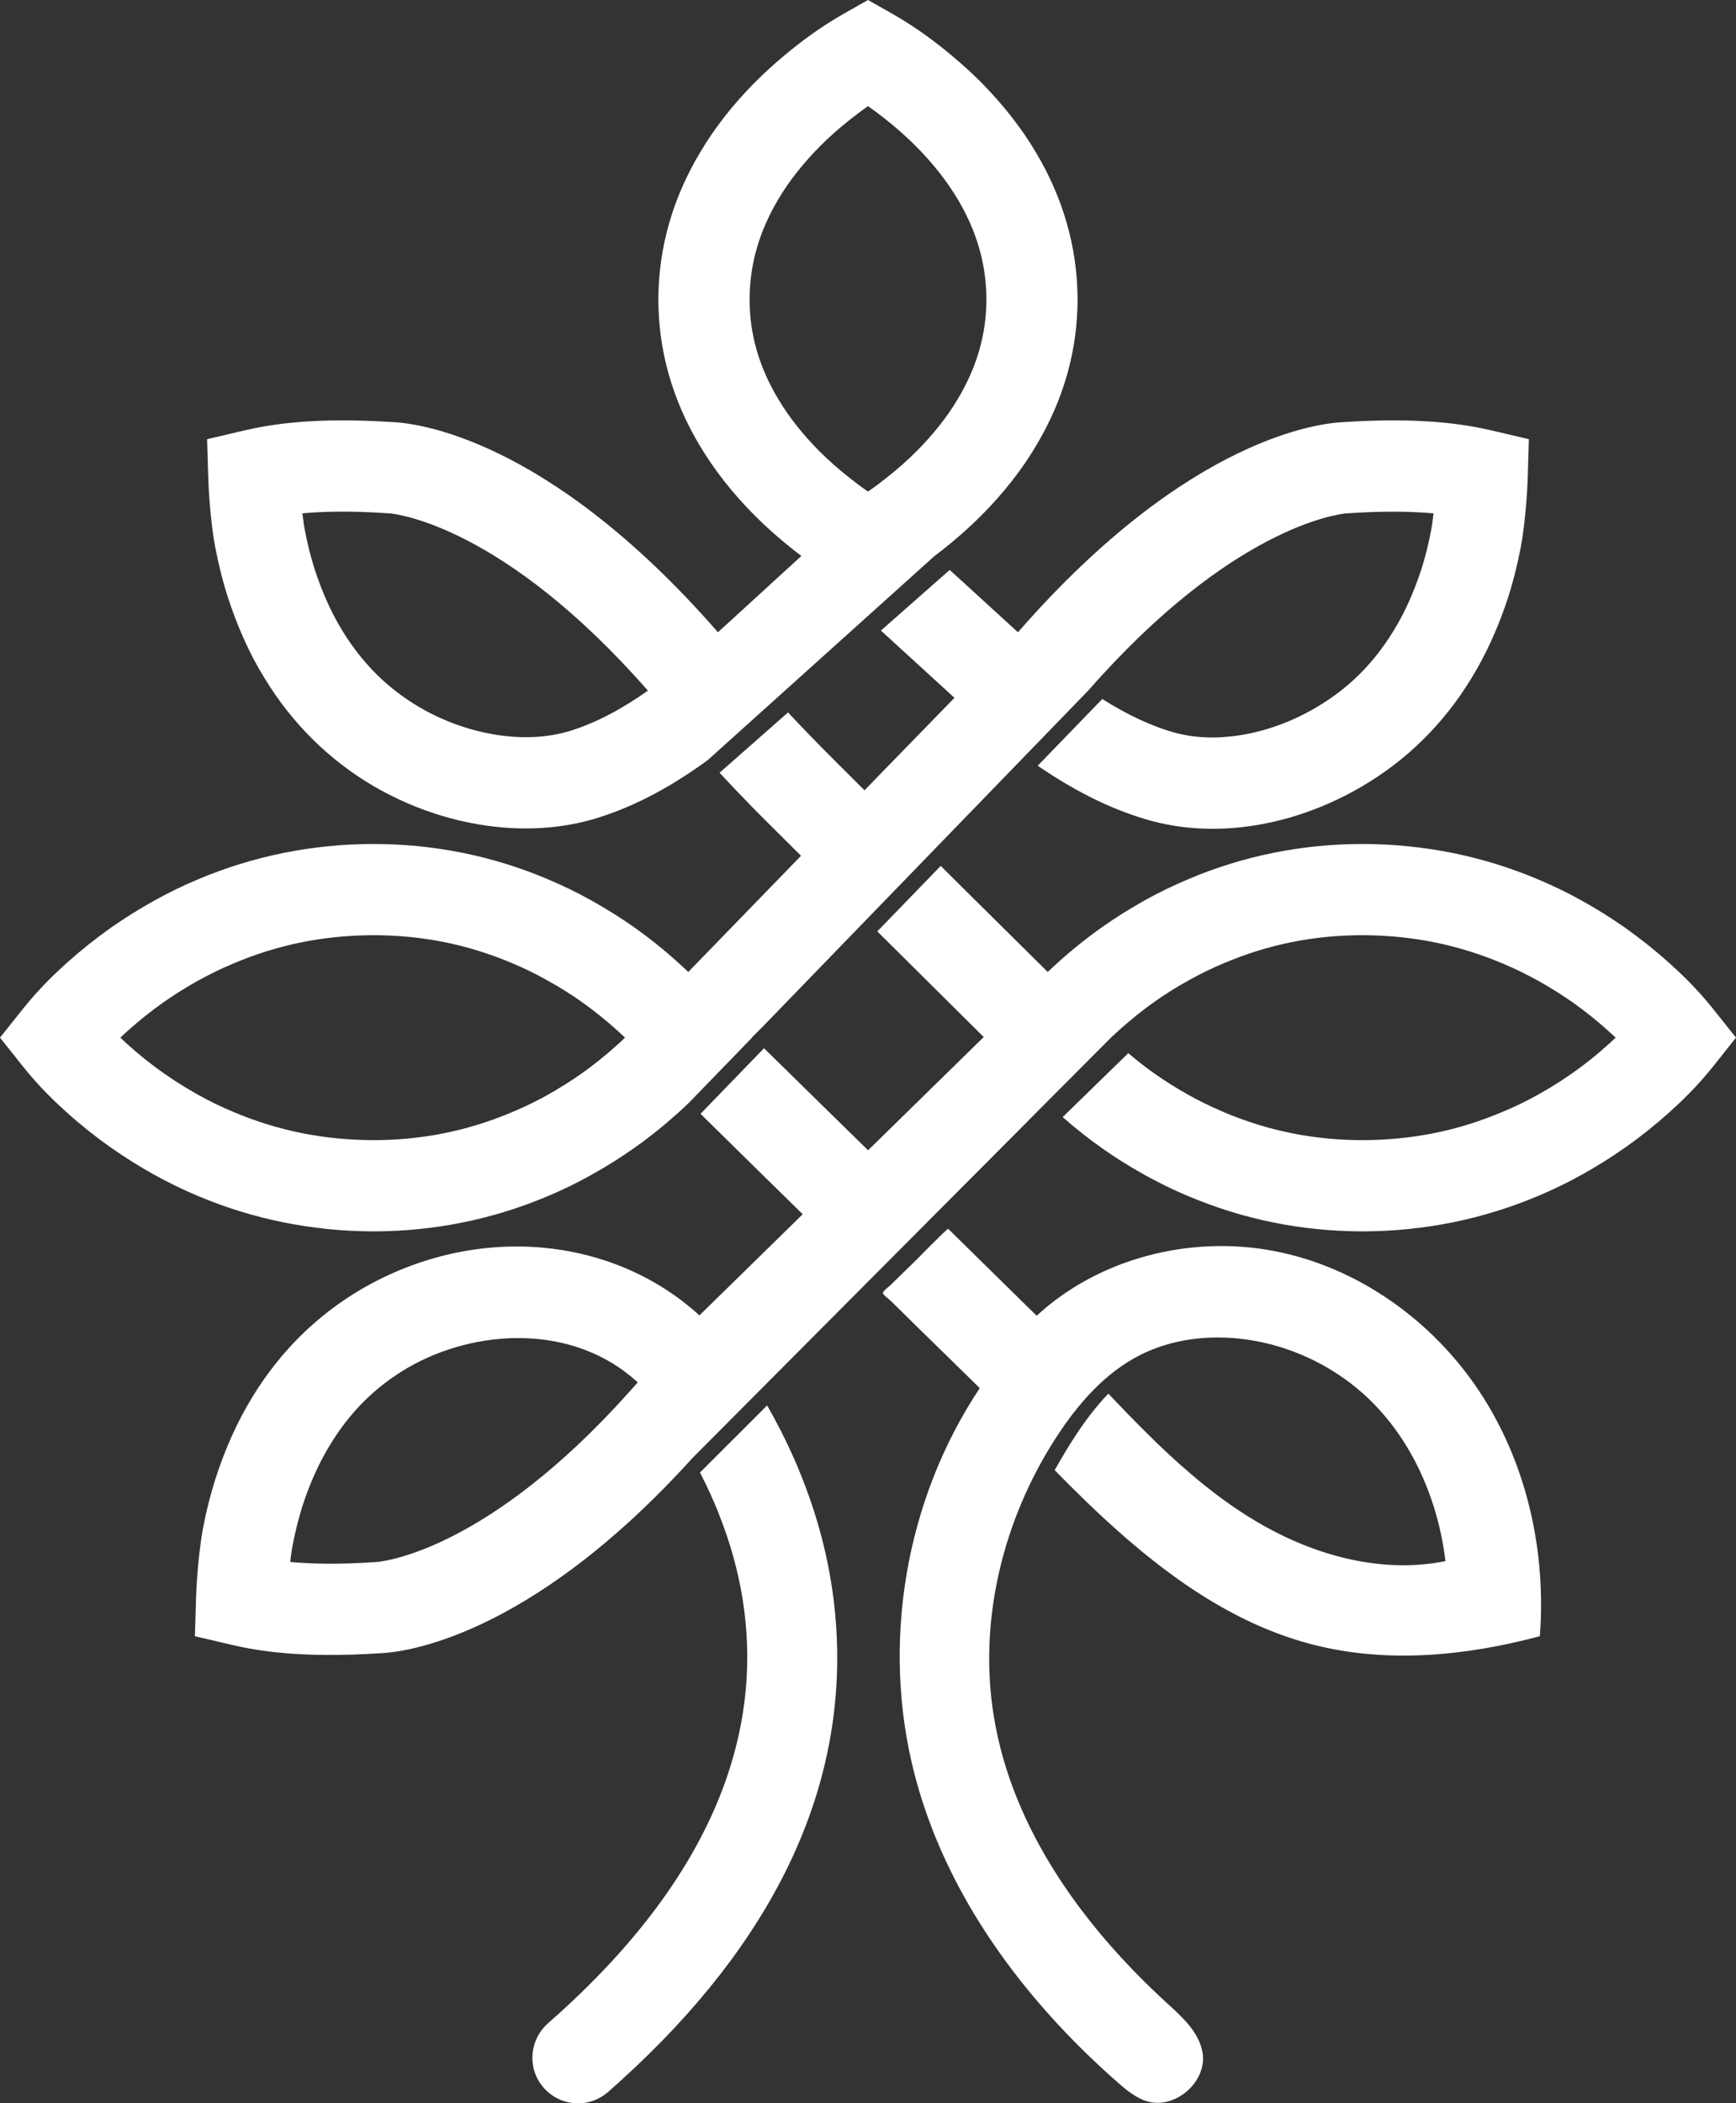 <?xml version="1.0" encoding="UTF-8"?>
<svg id="Layer_1" data-name="Layer 1" xmlns="http://www.w3.org/2000/svg" viewBox="0 0 1140.11 1380.67">
  <rect x="0" y="0" width="1140.11" height="1380.67" fill="#333333" stroke="none"/>
  <defs>
    <style>
      .cls-1 {
        fill: #fff;
        stroke-width: 0px;
      }
    </style>
  </defs>
  <path class="cls-1" d="m141.41,359.47c2.16,11.35,4.93,22.32,8.25,32.62,6.37,19.61,14.46,37.55,24.15,53.17,18.17,29.8,42.32,53.67,71.95,71.01,46.53,26.92,101.19,34.67,146.34,20.72,27.03-8.36,51.18-22.32,72.78-38.11l148.88-133.93c1.61-1.16,3.21-2.44,4.82-3.66,9.42-7.42,18.06-15.07,25.64-22.65,7.26-7.26,14.07-14.95,20.27-22.82,6.04-7.7,11.47-15.62,16.06-23.43,18.06-30.19,27.2-62.59,27.14-96.43-.22-33.68-9.47-65.97-27.36-95.93-9.36-15.84-21.6-31.41-36.33-46.36-7.7-7.64-16.28-15.23-25.53-22.6-7.87-6.15-18.78-14.35-33.73-22.76l-14.68-8.31-14.68,8.31c-14.95,8.42-25.92,16.62-33.73,22.76-9.31,7.37-17.83,14.95-25.59,22.71-14.73,14.84-26.92,30.41-36.17,46.14-18.06,30.08-27.31,62.37-27.53,96.21,0,33.68,9.08,66.08,27.08,96.15,4.71,7.92,10.14,15.84,16.12,23.48,6.26,7.92,13.07,15.62,20.33,22.88,7.59,7.59,16.23,15.23,25.64,22.65,1.61,1.22,3.21,2.49,4.76,3.66-17.06,15.62-39.21,35.89-51.18,46.8l-3.6,3.27c-112.77-129.22-199.9-137.47-214.13-137.97-51.51-3.38-80.37,1.61-97.54,5.65l-23.82,5.59.72,24.43c.39,13.29,2.1,33.62,4.65,46.75Zm381.24-80.76c-4.38-5.54-8.25-11.24-11.69-17-12.57-21.1-18.72-42.54-18.67-65.36.11-23.15,6.37-44.64,19.05-65.86,6.81-11.58,16.06-23.21,27.2-34.51,5.98-5.98,12.74-12.02,20.22-17.89,3.99-3.1,7.64-5.87,11.3-8.42,3.66,2.55,7.31,5.32,11.3,8.42,7.42,5.87,14.18,11.91,20.11,17.83,11.24,11.35,20.44,22.99,27.42,34.73,12.57,21.05,18.78,42.54,18.94,65.52,0,22.99-6.09,44.42-18.78,65.69-3.32,5.59-7.2,11.3-11.63,16.89-4.87,6.2-9.91,11.91-15.62,17.56-5.87,5.93-12.68,11.91-20.22,17.84-3.21,2.55-7.03,5.43-11.52,8.53-4.54-3.1-8.31-5.98-11.52-8.53-7.59-5.93-14.35-11.91-20.27-17.84-5.65-5.65-10.75-11.35-15.62-17.61Zm-268.58,58.16l.28.11,1.11-.06c4.99.44,75.11,8.2,170.04,116.43-15.9,11.24-33.01,20.83-51.12,26.42-28.97,8.97-66.74,3.1-98.48-15.29-21.16-12.35-37.83-28.86-51.07-50.51-7.2-11.69-13.29-25.26-18.17-40.27-2.55-7.92-4.71-16.51-6.42-25.59-.61-2.88-1.11-6.76-1.66-11.13,13.02-1.22,31.13-1.72,55.5-.11Z"/>
  <path class="cls-1" d="m1125.27,662.5c-10.86-13.62-21.33-23.48-29.25-30.57-9.25-8.31-18.88-15.95-28.63-22.88-18.5-12.9-37.72-23.65-57.11-31.73-36.11-15.29-74.72-23.16-114.87-23.32h-.28c-39.88,0-78.43,7.75-114.43,22.98-9.69,4.05-19.39,8.76-28.8,13.96-9.86,5.54-19.5,11.52-28.53,17.95-9.58,6.76-19.22,14.45-28.58,22.93-2.05,1.83-4.32,3.93-6.7,6.2l-48.63-48.13-21.66-21.49-41.65,42.98,21.05,20.88,48.85,48.47-75.94,74.33-25.53-24.98-42.82-41.99-41.7,43.04,36.5,35.89,2.49,2.44,26.75,26.25,1.39,1.33-67.85,66.41c-57.22-52.23-146.73-60.81-221.72-17.39-29.53,17.28-53.67,41.15-71.79,70.84-9.69,15.73-17.83,33.68-24.2,53.4-3.27,10.24-6.09,21.21-8.25,32.51-2.5,13.18-4.27,33.45-4.66,46.75l-.72,24.48,23.82,5.59c17.23,4.05,46.03,8.98,97.54,5.6,13.62-.45,96.76-8.26,205.32-128.06l43.65-43.87,72.78-73.06,1.49-1.49,40.94-41.1,1.33-1.33,61.14-61.37.28-.33,53.34-53.51c1.83-1.71,3.6-3.32,5.21-4.81,7.64-6.82,15.39-13.08,23.04-18.5,7.42-5.27,14.95-9.97,23.09-14.46,7.54-4.21,15.18-7.92,22.94-11.13,29.07-12.3,58.93-18.34,91.16-18.34h.23c32.45.17,62.42,6.26,91.77,18.67,15.51,6.48,30.97,15.12,45.92,25.53,7.76,5.49,15.51,11.69,23.04,18.45,1.55,1.38,3.27,2.93,5.04,4.59-1.77,1.72-3.49,3.27-5.09,4.71-7.48,6.76-15.23,12.91-22.93,18.34-15.01,10.52-30.47,19.16-46.14,25.64-29.19,12.41-59.16,18.44-91.5,18.61h-.28c-32.13,0-61.92-5.98-91.06-18.22-.11-.06-.22-.11-.33-.17-.78-.33-1.61-.66-2.38-1.05-6.81-2.88-13.63-6.26-20.44-10.03-8.09-4.48-15.62-9.25-23.04-14.45-5.6-3.99-11.25-8.37-16.9-13.18l-43.09,41.98c8.42,7.37,16.95,14.12,25.43,20.11,8.64,6.14,17.83,11.9,27.14,17.11.44.28.94.5,1.38.78,2.49,1.38,4.99,2.71,7.48,3.98,7.03,3.71,14.18,7.04,21.27,9.97,36.17,15.29,74.66,23.05,114.65,23.05h.28c40.04-.17,78.65-8.04,114.65-23.27,19.5-8.14,38.72-18.83,57.27-31.85,9.7-6.81,19.28-14.45,28.58-22.76,7.92-7.09,18.39-17,29.25-30.63l14.84-18.67-14.84-18.61Zm-712.24,251.41c-92,102.8-159.74,110.89-165.44,111.39h-.11l-1.44.11c-24.32,1.66-42.43,1.1-55.45-.11.5-4.32,1.05-8.26,1.61-11.14,1.77-9.03,3.93-17.67,6.42-25.53,4.88-15.07,11.03-28.64,18.28-40.43,13.13-21.55,29.8-38.06,50.85-50.35,44.64-25.87,108.95-29.25,151.1,9.58-1.94,2.16-3.88,4.32-5.82,6.48Z"/>
  <path class="cls-1" d="m244.65,808.29h.33c39.83,0,78.38-7.76,114.44-22.99,9.69-3.99,19.38-8.75,28.8-14.01,9.86-5.43,19.44-11.47,28.52-17.89,9.58-6.76,19.17-14.41,28.58-22.88,2.22-1.99,4.6-4.21,7.15-6.65l41.7-43.03-.11-.11,6.1-6.04,214.85-221.72c94.1-107.12,163.73-115.54,169.49-116.04l.16.06,1.39-.11c24.37-1.61,42.42-1.06,55.44.11-.5,4.37-1.05,8.25-1.61,11.13-1.71,9.08-3.87,17.67-6.37,25.48-4.93,15.12-11.02,28.69-18.33,40.49-13.13,21.54-29.8,38.05-50.96,50.4-18.61,10.91-38.82,17.45-57.93,19.11-3.22.33-6.32.5-9.42.5-8.58.05-16.89-.94-24.65-2.99-15.01-3.99-31.29-11.52-48.29-22.27l-42.43,43.81c13.4,9.14,26.58,16.84,39.6,23.04,12.07,5.71,23.93,10.14,35.61,13.3,1.67.44,3.33.83,5.05,1.22,41.98,9.58,90,.99,132.71-23.99,29.52-17.28,53.67-41.15,71.78-70.84,9.69-15.73,17.83-33.67,24.26-53.39,3.21-10.19,6.04-21.16,8.2-32.52,2.54-13.12,4.26-33.45,4.65-46.74l.72-24.43-23.82-5.59c-17.22-4.05-46.03-9.03-97.54-5.65-14.23.5-101.41,8.75-214.18,137.97l-44.81-40.93-45.2,39.82,29.25,26.7,18.99,17.39.06.06-44.98,46.19-14.06,14.51-17.89-17.78c-6.82-6.76-13.41-13.46-19.72-20.05-4.38-4.49-8.53-8.86-12.63-13.29l-44.98,39.6c3.27,3.49,6.54,6.98,9.86,10.52,8.09,8.48,16.51,17.06,25.32,25.76l18.33,18.22-74.06,76.27c-2.38-2.27-4.65-4.37-6.7-6.2-9.36-8.48-19-16.17-28.52-22.93-9.14-6.43-18.72-12.41-28.53-17.89-9.47-5.26-19.22-9.97-28.74-13.96-36.17-15.29-74.67-23.04-114.66-23.04h-.33c-39.99.16-78.6,8.03-114.6,23.26-19.49,8.14-38.71,18.89-57.32,31.85-9.7,6.87-19.28,14.51-28.53,22.76-7.92,7.15-18.39,17.01-29.24,30.63l-14.85,18.61,14.85,18.67c10.85,13.63,21.32,23.54,29.24,30.63,9.25,8.31,18.89,15.95,28.64,22.82,18.5,12.96,37.72,23.65,57.05,31.74,36.16,15.28,74.77,23.15,114.87,23.32Zm-160.57-122.47c-1.55-1.44-3.27-2.99-5.04-4.71,1.77-1.66,3.49-3.21,5.04-4.65,7.53-6.7,15.29-12.9,22.99-18.33,14.95-10.47,30.46-19.11,46.14-25.65,29.13-12.35,59.09-18.44,91.5-18.61,32.51,0,62.31,5.98,91.66,18.39,7.59,3.16,15.24,6.87,22.82,11.13,8.03,4.44,15.62,9.14,23.05,14.41,7.64,5.42,15.39,11.68,23.04,18.5,1.6,1.49,3.38,3.1,5.2,4.81-1.82,1.78-3.6,3.44-5.2,4.88-7.65,6.87-15.4,13.07-23.04,18.5-7.43,5.2-15.02,9.97-23.1,14.51-7.53,4.15-15.18,7.86-22.93,11.08-29.14,12.29-58.99,18.33-91.17,18.33h-.22c-32.52-.17-62.48-6.2-91.78-18.61-15.51-6.48-31.02-15.12-45.92-25.59-7.75-5.48-15.51-11.63-23.04-18.39Z"/>
  <path class="cls-1" d="m536.93,999.54c-4.43-15.01-9.74-29.13-15.5-42.26-5.54-12.46-11.53-24.09-17.62-34.73l-44.09,44.03c4.88,9.42,9.47,19.45,13.46,30.02,6.37,16.34,11.41,33.96,14.46,52.62,12.68,78.43-10.3,175.97-127.67,278.83-12.08,10.63-13.85,28.8-3.77,41.37,5.98,7.42,14.68,11.25,23.43,11.25,6.98,0,13.9-2.44,19.61-7.37,101.86-89.23,152.48-186.99,150.54-290.84-.55-29.91-5.42-57.66-12.85-82.92Z"/>
  <path class="cls-1" d="m971.9,913.85c-30.8-46.8-79.87-81.97-134.82-92.6-55-10.64-115.09,4.48-156.25,42.42-1.55-1.49-3.1-3.04-4.65-4.54-5.21-5.15-10.41-10.25-15.62-15.34-12.63-12.41-25.26-24.82-37.83-37.17-1,0-19.72,19.22-21.55,21-3.65,3.6-7.36,7.14-11.02,10.74-1.77,1.72-3.49,3.43-5.26,5.15-1.05,1-5.04,3.88-5.04,5.26,0,1.17,4.15,4.16,4.99,4.99,1.93,1.88,3.82,3.77,5.7,5.59,3.66,3.6,7.31,7.15,10.91,10.75,4.1,3.99,8.2,7.97,12.24,11.96,3.21,3.16,6.43,6.26,9.64,9.42,3.49,3.43,7.03,6.92,10.52,10.3,3.22,3.16,6.37,6.31,9.59,9.42-48.91,73.39-64.92,167.88-42.87,253.29,20.54,79.53,71.89,148.49,133.65,202.61,5.65,4.93,11.63,9.91,18.77,12.13,18.39,5.81,39.66-12.35,36.84-31.41-2.05-13.51-13.13-23.54-23.21-32.73-55.22-50.46-101.91-114.55-113.93-188.38-10.36-63.31,6.2-129.77,41.2-183.55,14.18-21.77,31.85-42.1,55.06-53.79,20.77-10.47,44.98-13.29,68.07-10.3,28.92,3.71,56.61,16.45,78.38,35.89,31.01,27.81,48.9,68.41,53.89,109.78-42.26,8.53-86.63-3.82-123.74-25.75-16-9.42-30.79-20.5-44.81-32.63-9.19-7.86-18.05-16.11-26.64-24.7-8.92-8.75-17.61-17.78-26.2-26.86-15.73,16.34-27.25,36.22-35.28,50.23,13.52,13.8,27.53,27.53,42.1,40.38,3.04,2.77,6.09,5.43,9.19,7.98,35.34,30.02,74.33,55,118.86,66.3,48.58,12.35,100.15,7.25,148.5-5.65.66-8.14.89-16.34.77-24.48-.6-47.91-13.84-95.77-40.15-135.71Z"/>
</svg>